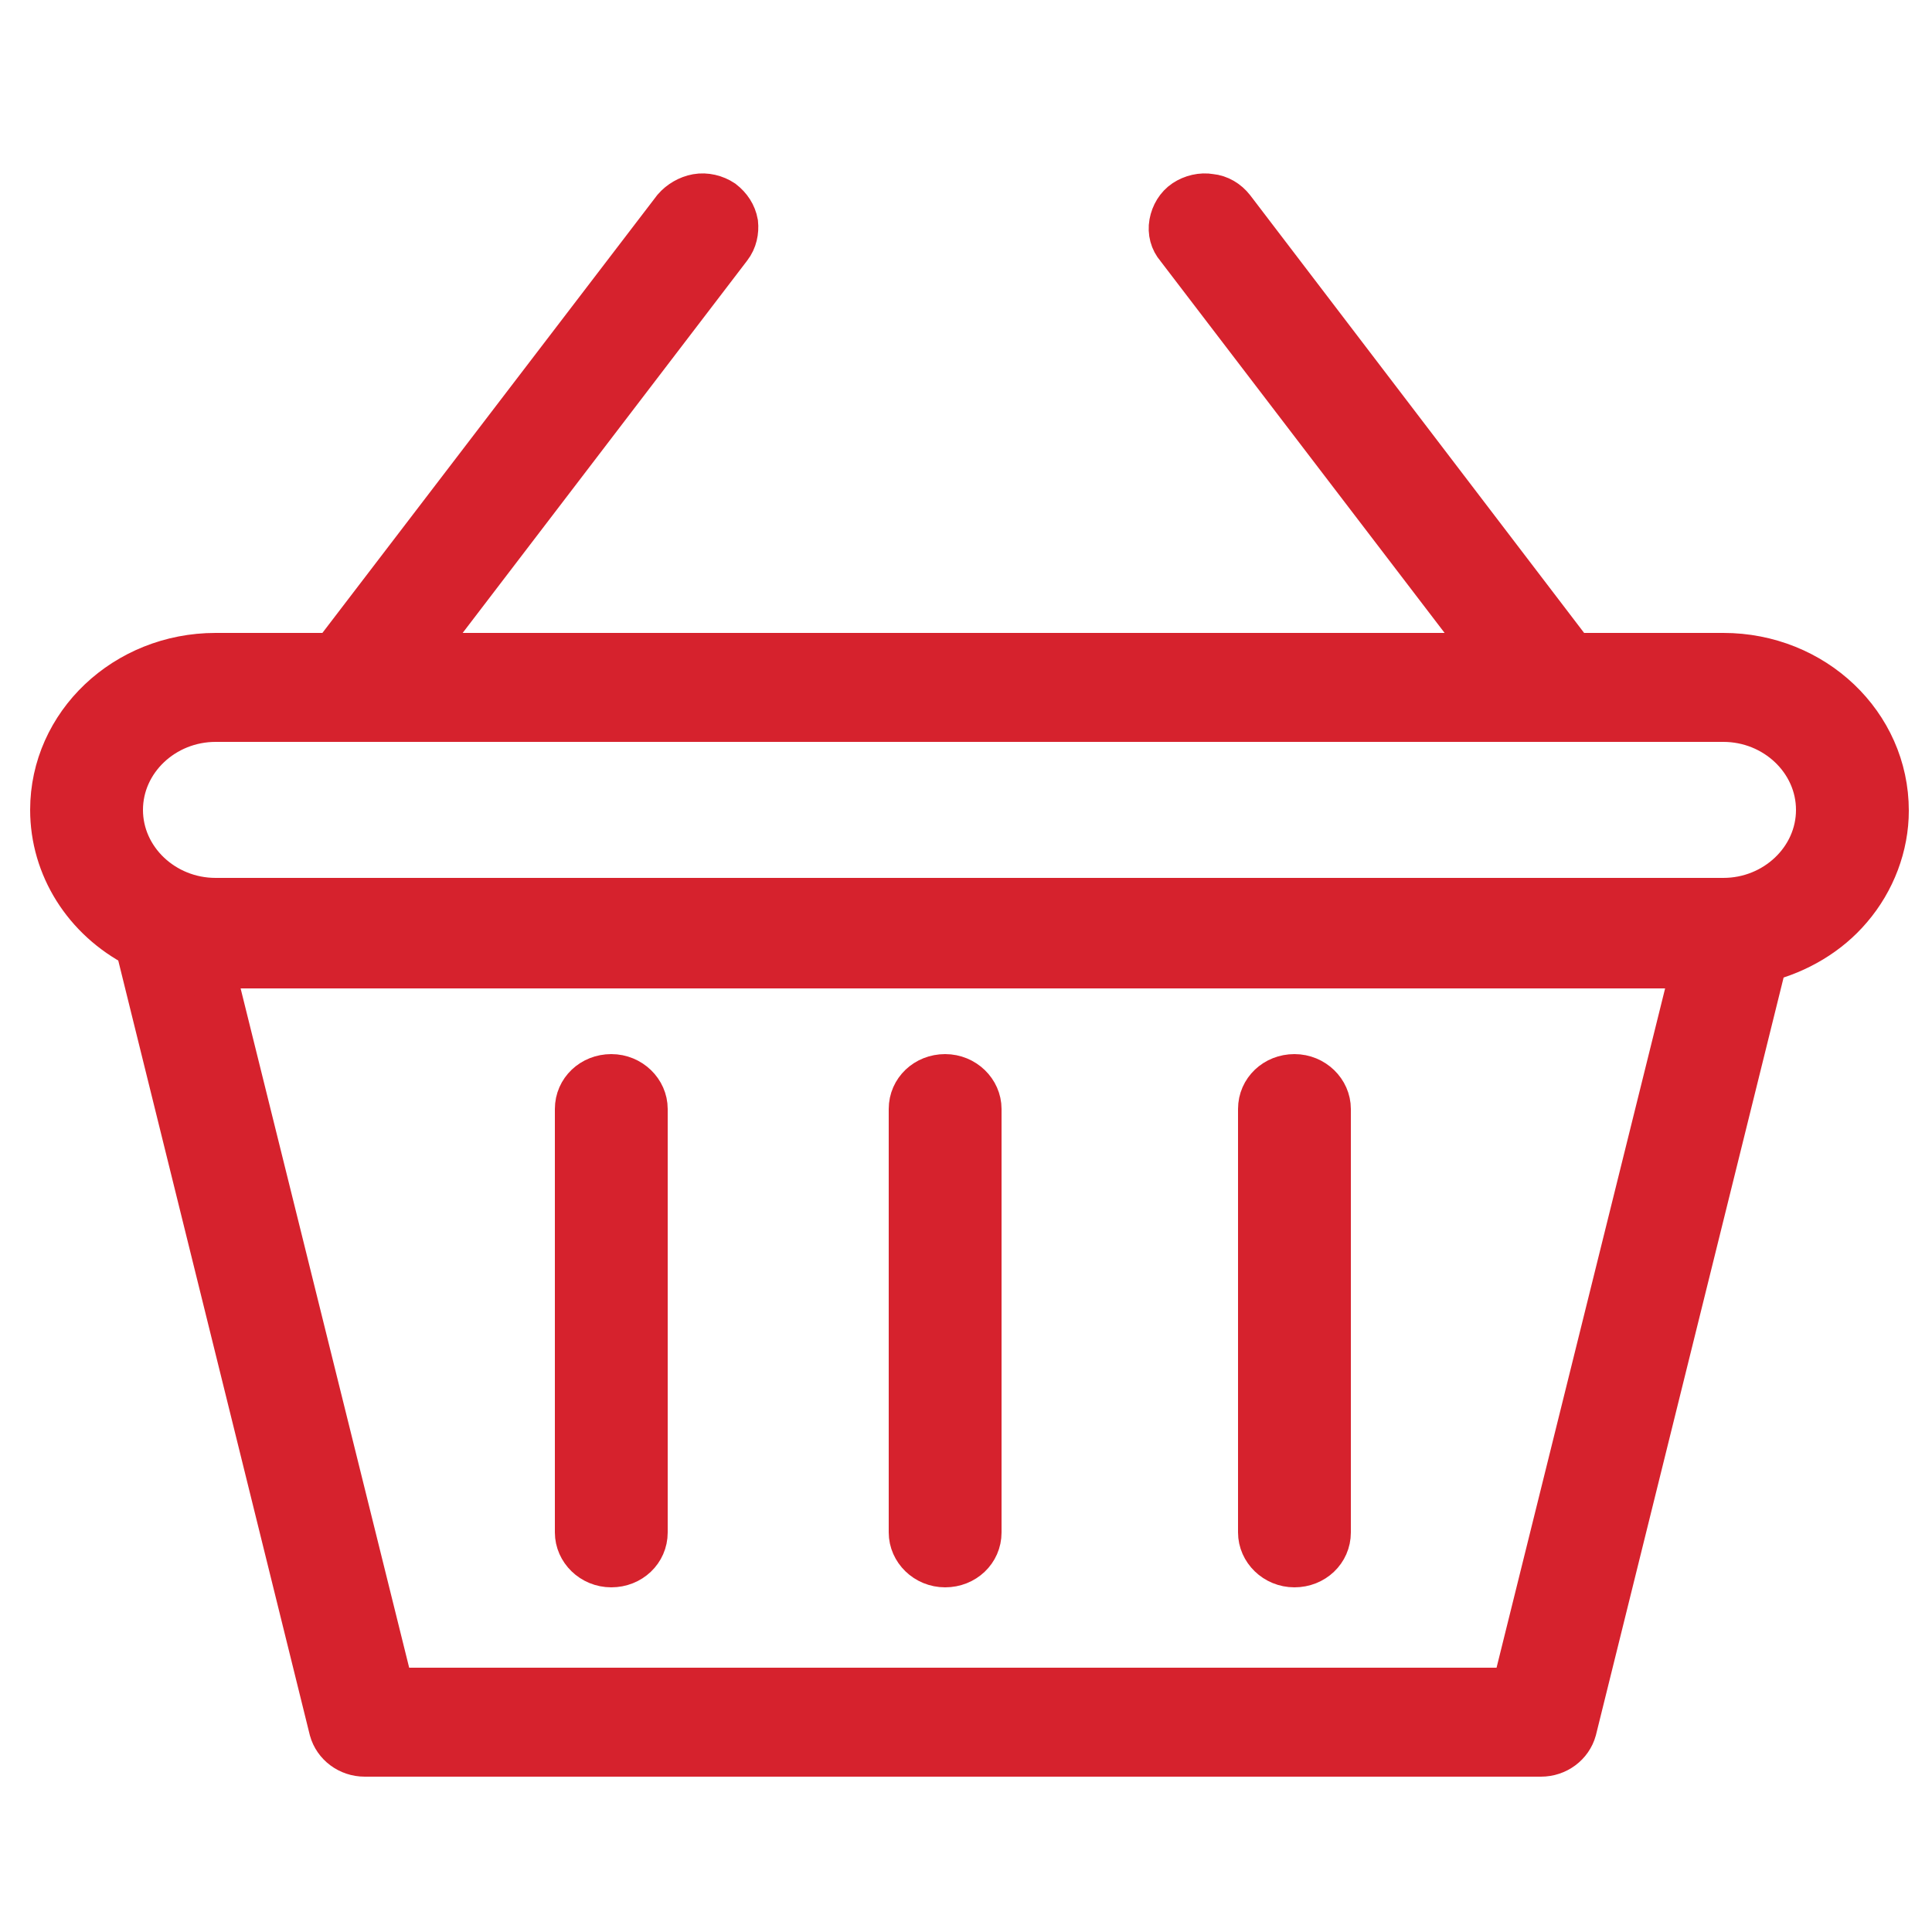 <?xml version="1.0" encoding="utf-8"?>
<!-- Generator: Adobe Illustrator 23.1.0, SVG Export Plug-In . SVG Version: 6.00 Build 0)  -->
<svg version="1.1" id="Bag" xmlns="http://www.w3.org/2000/svg" xmlns:xlink="http://www.w3.org/1999/xlink" x="0px" y="0px"
	 viewBox="0 0 250 250" style="enable-background:new 0 0 250 250;" xml:space="preserve">
<style type="text/css">
	.st0{fill:#D6222D;stroke:#D6222D;stroke-width:6;stroke-miterlimit:10;}
</style>
<g>
	<path class="st0" d="M223,84.9h-19.5l-44.1-57.8c-0.7-0.9-1.7-1.5-2.8-1.6c-1.1-0.2-2.3,0.1-3.2,0.7c-0.9,0.6-1.5,1.6-1.7,2.7
		c-0.2,1.1,0.1,2.2,0.8,3l40.5,53H53.8l40.5-53c0.7-0.9,0.9-2,0.8-3c-0.2-1.1-0.8-2-1.7-2.7c-0.9-0.6-2.1-0.9-3.2-0.7
		c-1.1,0.2-2.1,0.8-2.8,1.6L43.2,84.9H27.9c-11.6,0-21,8.9-21,19.9c0,7.3,4.2,14,11,17.5L43,223.8c0.5,1.8,2.2,3.1,4.2,3.1h152.2
		c2,0,3.7-1.3,4.2-3.1l24.7-99.7c4.3-1.1,8.2-3.4,11-6.7c3-3.5,4.7-8,4.7-12.5C244,93.8,234.6,84.9,223,84.9z M235.4,104.8
		c0,6.5-5.6,11.8-12.4,11.8H27.9c-6.8,0-12.4-5.3-12.4-11.8c0-6.5,5.6-11.8,12.4-11.8H223C229.8,93,235.4,98.3,235.4,104.8z
		 M219.3,124.9L196,218.8H50.6l-23.3-93.9H219.3z"/>
	<path class="st0" d="M79.1,202.4c2.4,0,4.3-1.8,4.3-4.1v-54.8c0-2.2-1.9-4.1-4.3-4.1c-2.4,0-4.3,1.8-4.3,4.1v54.8
		C74.8,200.5,76.7,202.4,79.1,202.4z"/>
	<path class="st0" d="M167.5,202.4c2.4,0,4.3-1.8,4.3-4.1v-54.8c0-2.2-1.9-4.1-4.3-4.1c-2.4,0-4.3,1.8-4.3,4.1v54.8
		C163.2,200.5,165.1,202.4,167.5,202.4z"/>
	<path class="st0" d="M122.3,202.4c2.4,0,4.3-1.8,4.3-4.1v-54.8c0-2.2-1.9-4.1-4.3-4.1s-4.3,1.8-4.3,4.1v54.8
		C118,200.5,119.9,202.4,122.3,202.4z"/>
</g>
</svg>
